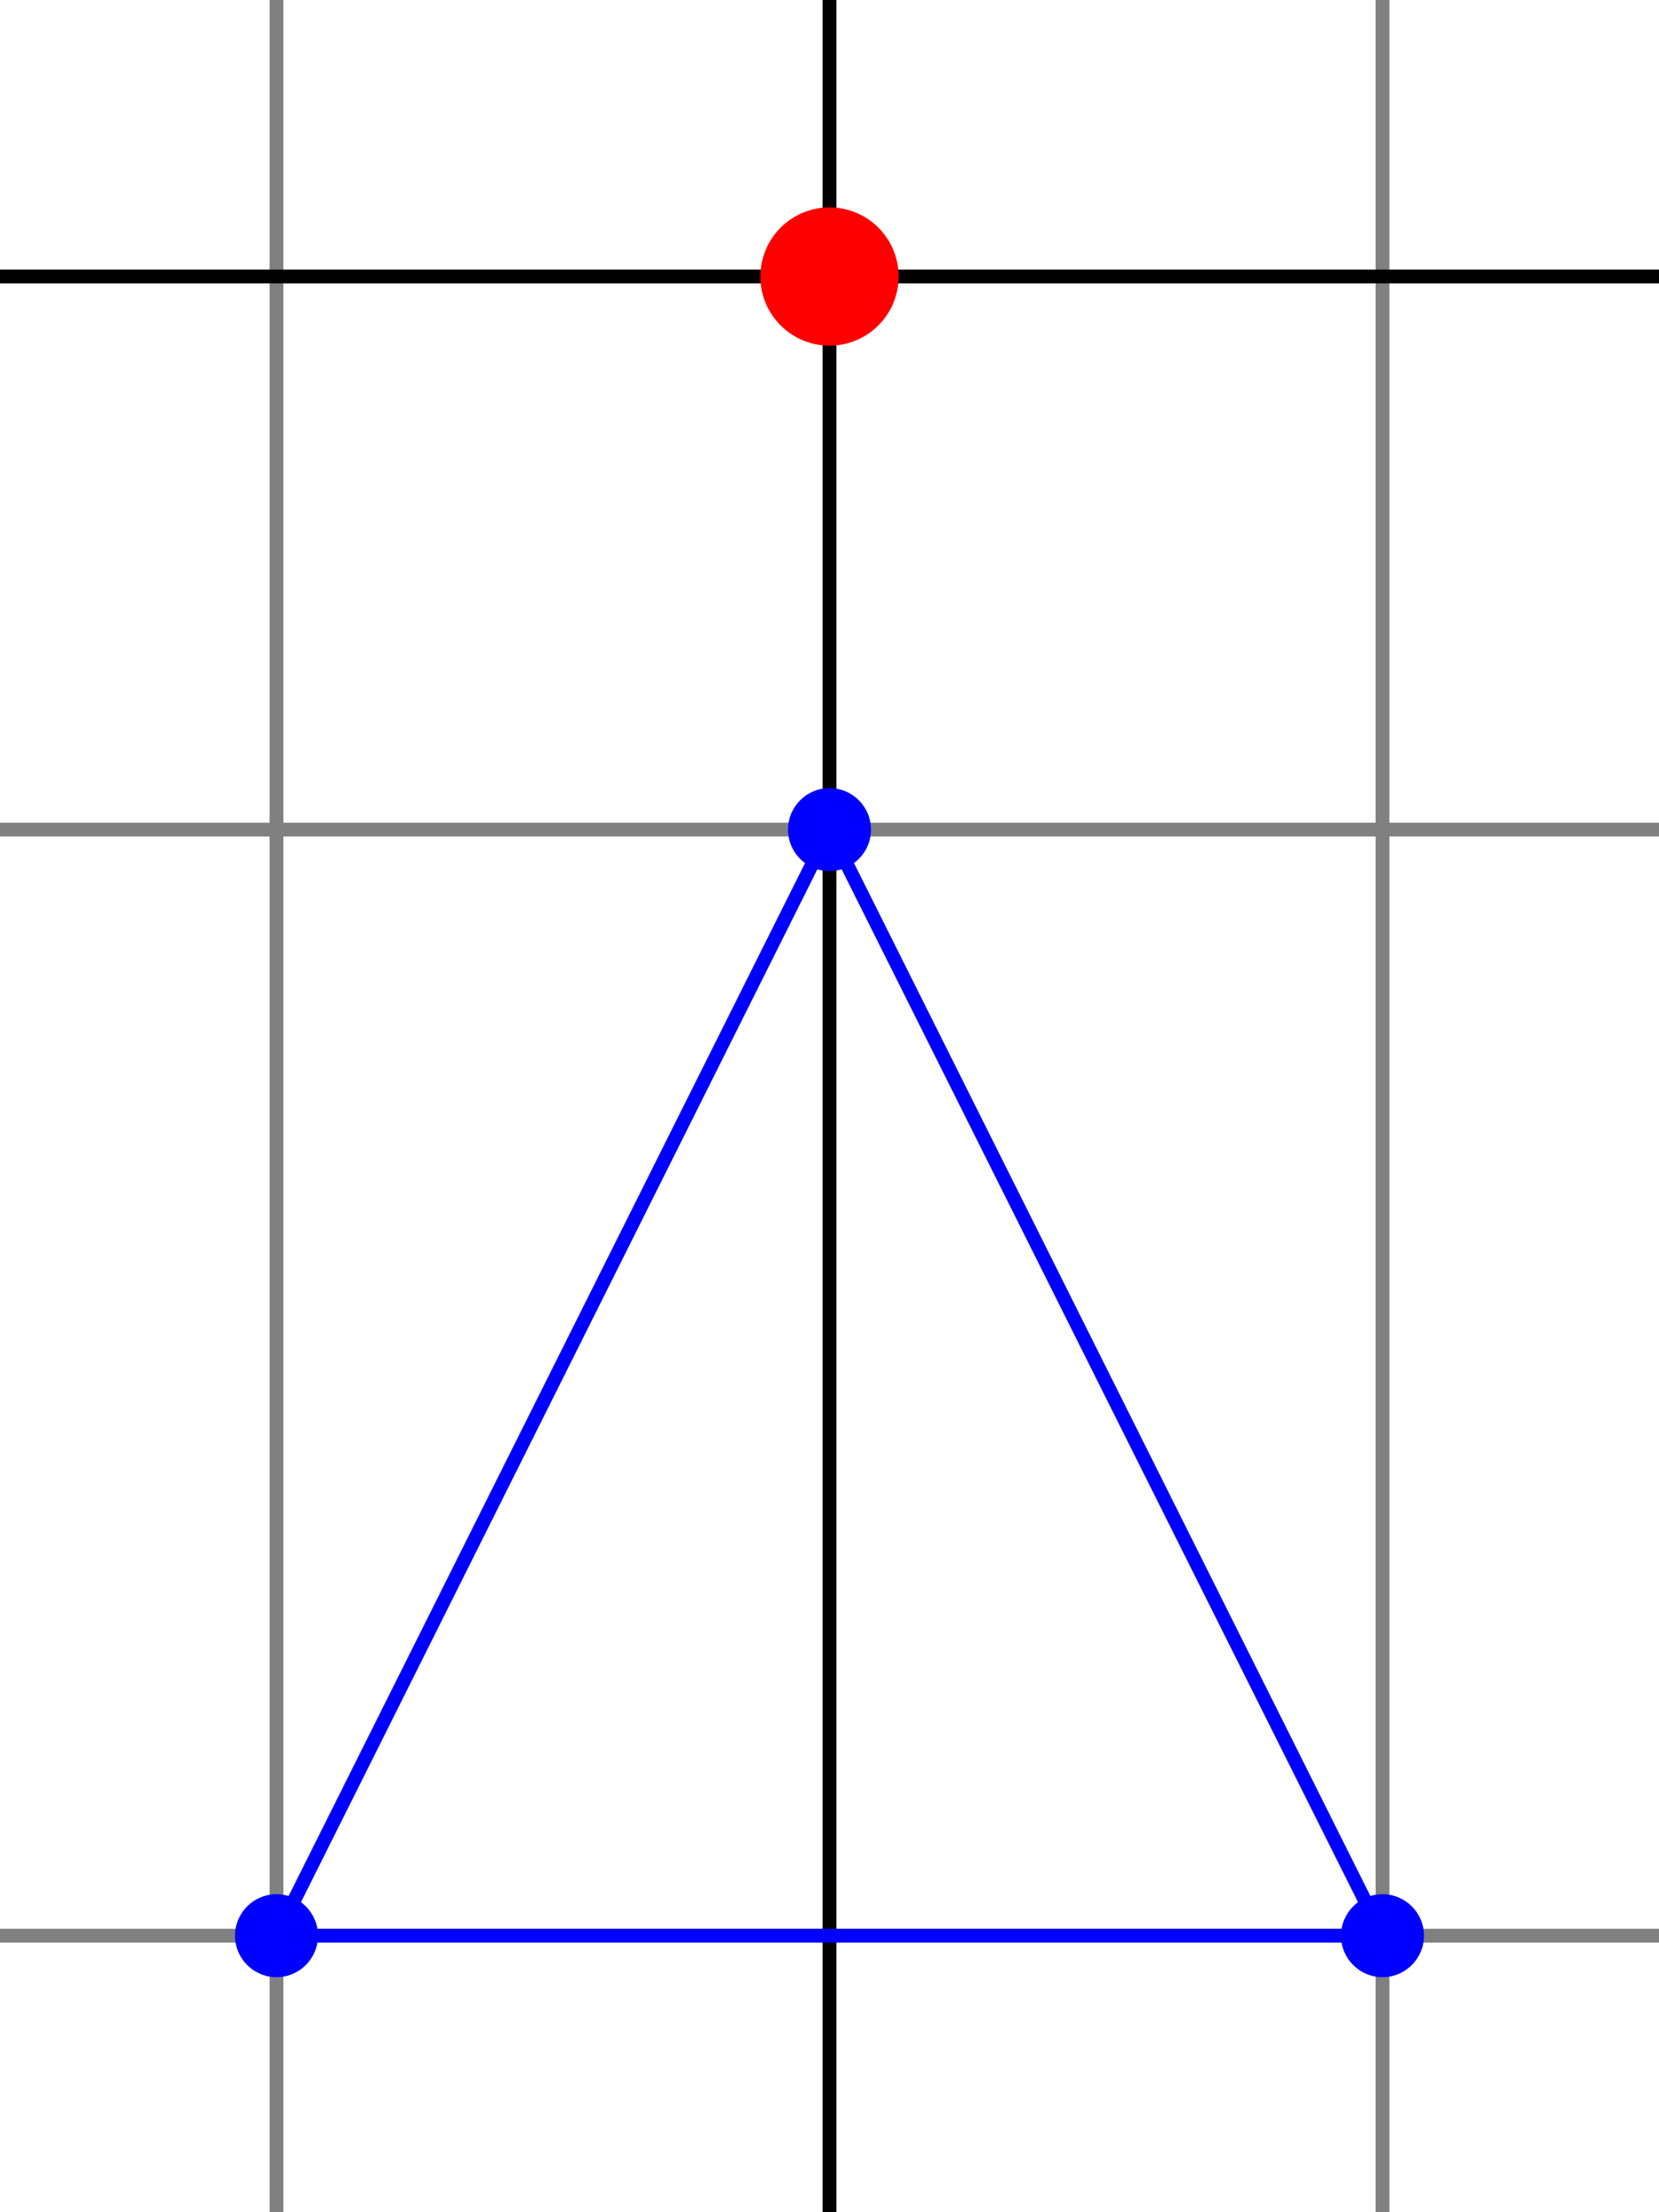 <?xml version="1.0" encoding="UTF-8"?>
<svg xmlns="http://www.w3.org/2000/svg" viewBox="0 -200 120 160">
  <line x1="20" y1="-200" x2="20" y2="-40" stroke="gray" />
  <line x1="0" y1="-140" x2="120" y2="-140" stroke="gray" />
  <line x1="0" y1="-60" x2="120" y2="-60" stroke="gray" />
  <line x1="100" y1="-200" x2="100" y2="-40" stroke="gray" />
  <line x1="60" y1="-200" x2="60" y2="-40" stroke="black" />
  <line x1="0" y1="-180" x2="120" y2="-180" stroke="black" />
  <circle cx="60" cy="-180" r="5" fill="red" />
  <circle cx="20" cy="-60" r="3" fill="blue" />
  <line x1="60" y1="-140" x2="20" y2="-60" stroke="blue" />
  <circle cx="100" cy="-60" r="3" fill="blue" />
  <line x1="20" y1="-60" x2="100" y2="-60" stroke="blue" />
  <circle cx="60" cy="-140" r="3" fill="blue" />
  <line x1="100" y1="-60" x2="60" y2="-140" stroke="blue" />
</svg>

